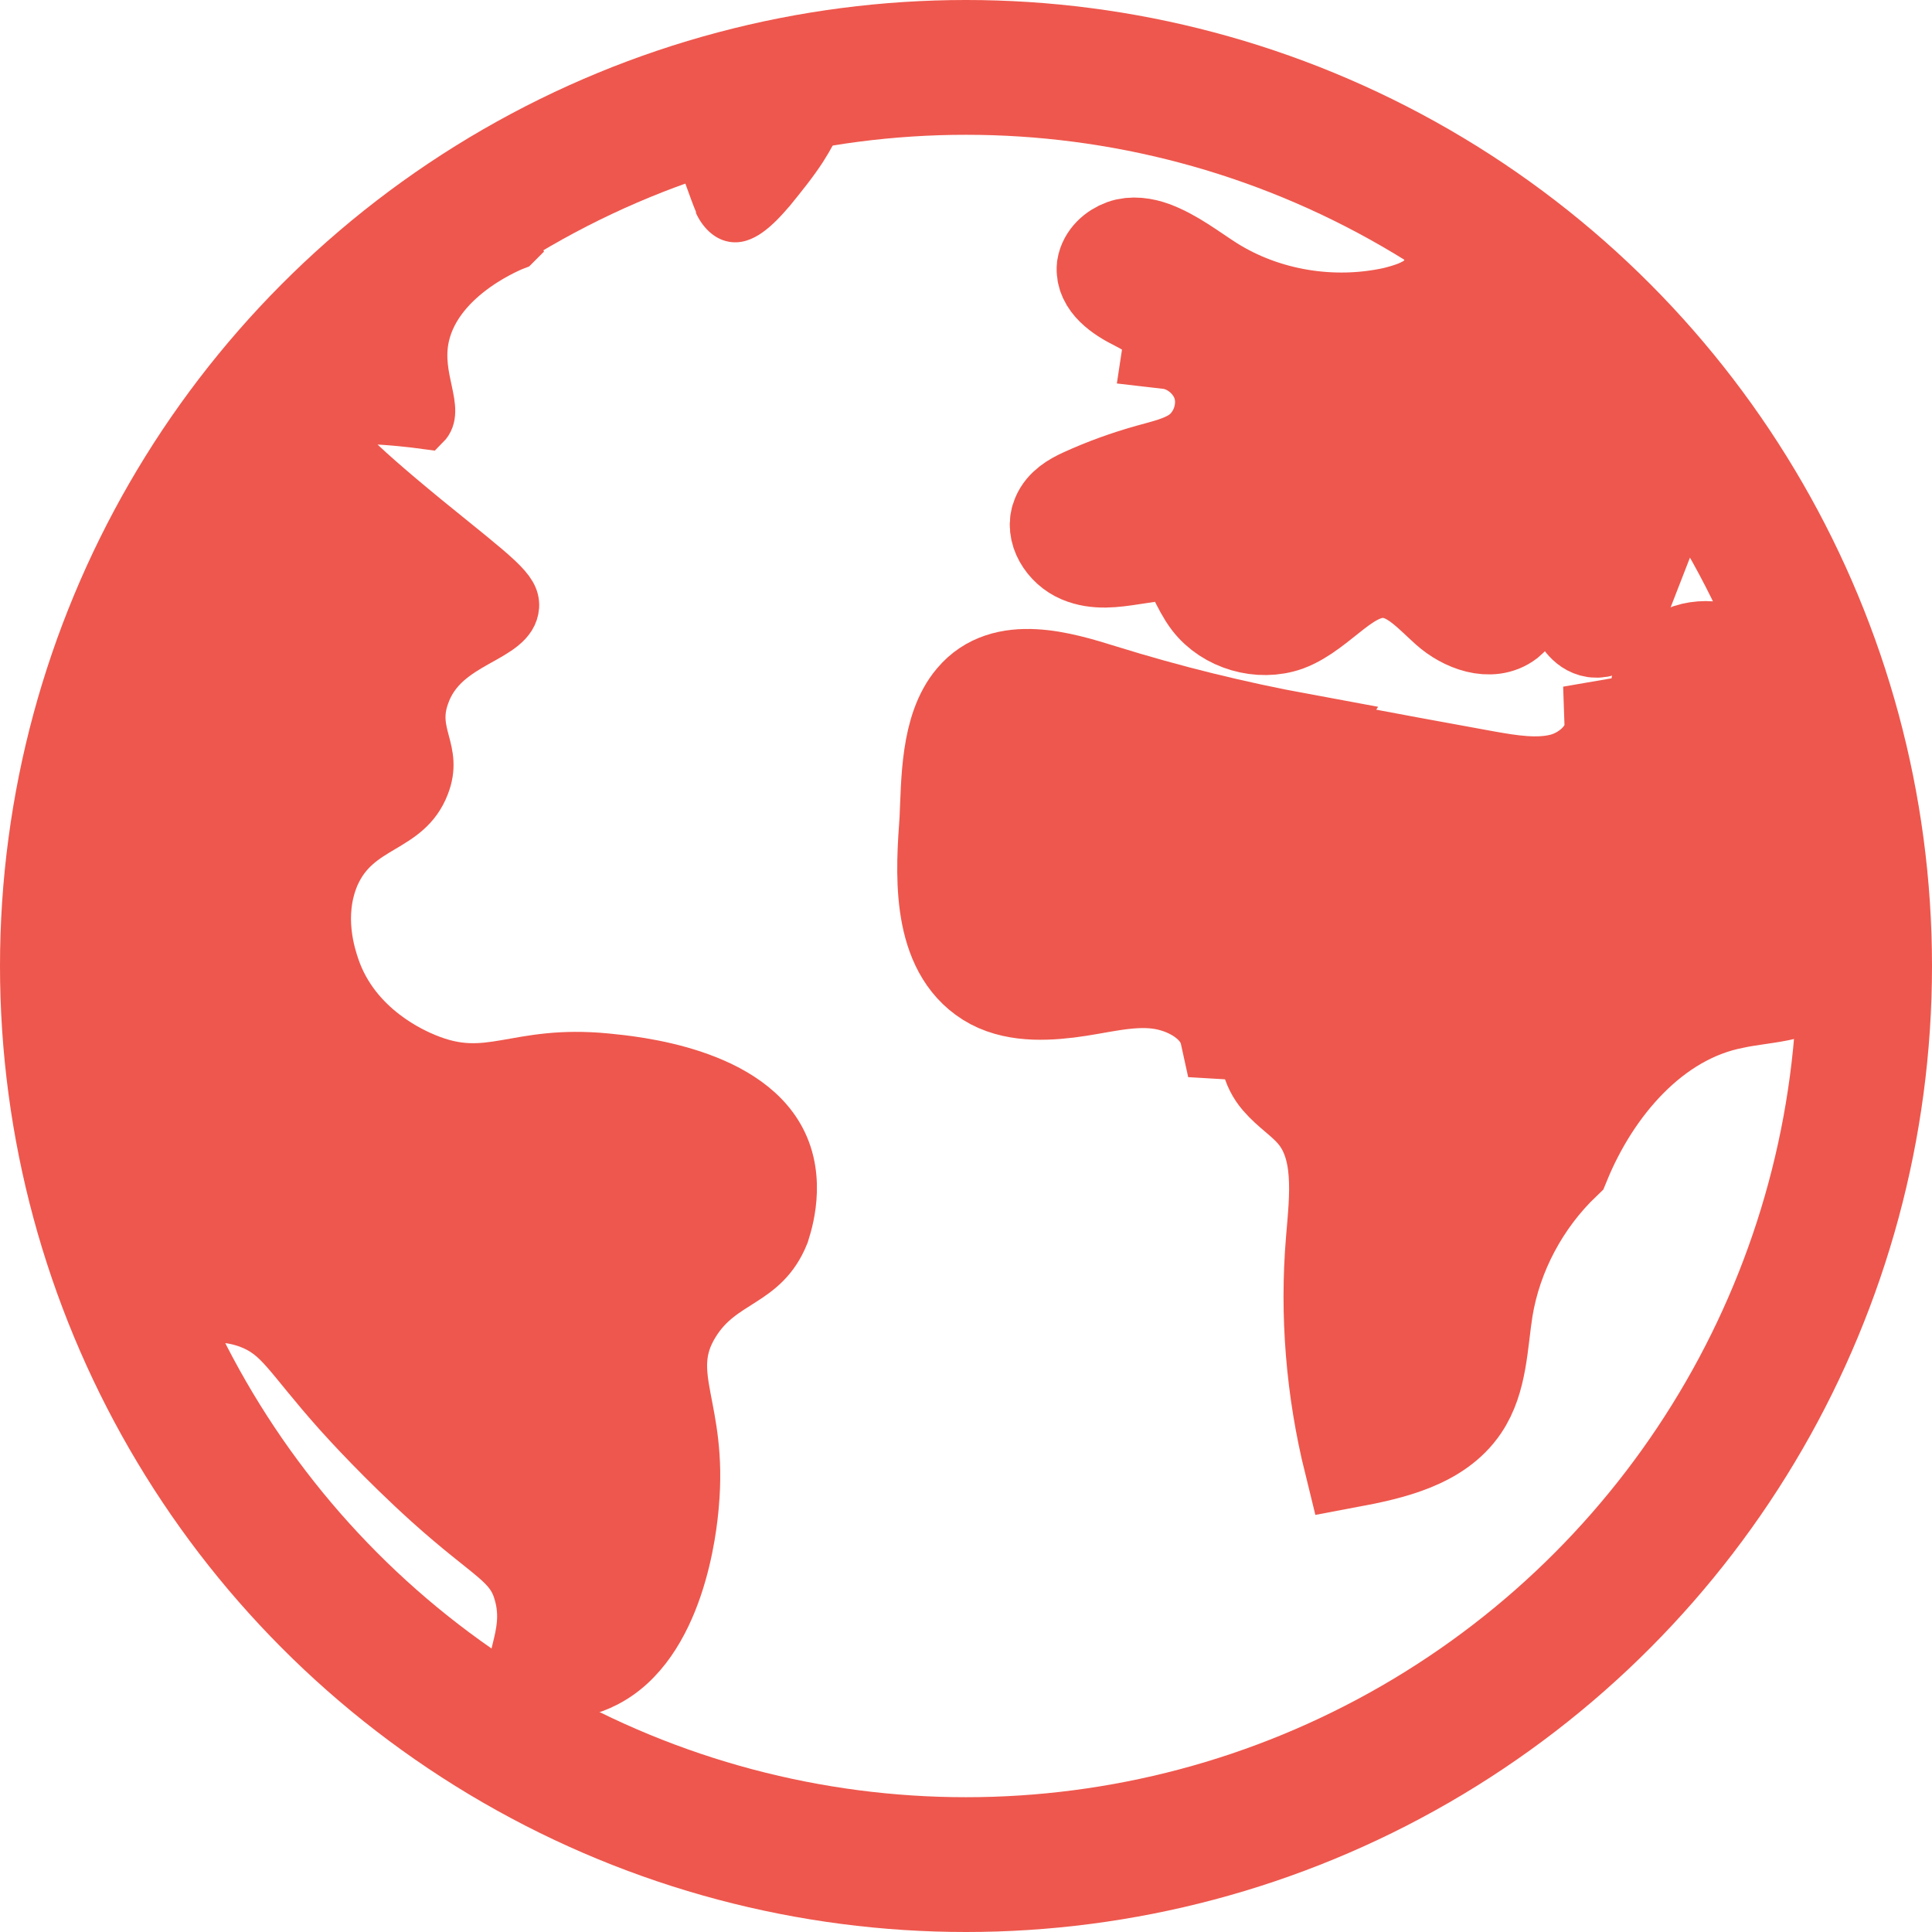 <?xml version="1.0" encoding="UTF-8"?><svg id="Layer_1" xmlns="http://www.w3.org/2000/svg" viewBox="0 0 21.5 21.5"><defs><style>.cls-1,.cls-2,.cls-3{fill:#EE574D;}.cls-2{stroke-width:.5px;}.cls-2,.cls-4,.cls-3{stroke:#EE574D;stroke-miterlimit:10;}.cls-4{fill:none;stroke-width:1.5px;}</style></defs><circle class="cls-4" cx="10.75" cy="10.75" r="10"/><path class="cls-2" d="M5.75,2.75s-.85,.32-1,1c-.1,.46,.19,.81,0,1,0,0-.93-.13-1,0-.04,.08,.16,.31,1,1,.81,.66,1.01,.79,1,1-.03,.4-.79,.39-1,1-.15,.42,.16,.59,0,1-.2,.52-.75,.44-1,1-.19,.44-.04,.88,0,1,.23,.68,.88,.95,1,1,.7,.29,.97-.1,2,0,.3,.03,1.64,.15,2,1,.2,.47,.01,.96,0,1-.23,.57-.7,.51-1,1-.34,.55,.1,.9,0,2-.02,.24-.15,1.57-1,2-.33,.17-.82,.21-1,0-.19-.22,.13-.53,0-1-.09-.34-.31-.38-1-1-.51-.46-.91-.9-1-1-.58-.65-.65-.87-1-1-.48-.17-.71,.1-1,0-1.21-.42-.17-6.07,0-7,.34-1.84,.58-2.43,1-3,1.16-1.57,2.98-2.04,3-2Z"/><path class="cls-1" d="M7.74,2.36c.07,.16,.2,.3,.37,.33,.27,.05,.5-.19,.68-.4,.13-.16,.26-.32,.37-.49,.16-.25,.28-.52,.36-.81-.49-.1-1-.07-1.47,.08-.19,.06-.37,.14-.51,.28-.26,.27-.09,.26-.01,.44,.07,.16,.14,.39,.22,.58Z"/><path class="cls-3" d="M14.48,8.25l1.23,.23,.82,.15c.28,.05,.58,.1,.85,.03s.54-.31,.53-.6l.58-.1c-.16-.22-.04-.57,.2-.7s.55-.07,.78,.09,.38,.39,.51,.64c.31,.6,.5,1.26,.54,1.94,.02,.35-.02,.75-.28,.97-.25,.21-.62,.2-.94,.27-.88,.17-1.54,.95-1.88,1.78-.45,.43-.76,1.01-.86,1.62-.06,.38-.06,.79-.27,1.1-.27,.4-.8,.52-1.28,.61-.2-.81-.27-1.65-.2-2.48,.04-.48,.11-1.03-.21-1.4-.12-.14-.27-.23-.39-.37s-.18-.35-.07-.49l-.51-.03c-.07-.32-.42-.52-.75-.56s-.66,.06-.99,.1-.69,.04-.96-.16c-.52-.38-.46-1.21-.42-1.77,.02-.42,.01-1.02,.3-1.36,.36-.43,1.01-.23,1.46-.09,.74,.23,1.47,.41,2.23,.55Z"/><path class="cls-3" d="M15.95,3.28c-.12,.1-.28,.15-.44,.19-.68,.15-1.42,.03-2.01-.34-.22-.14-.42-.3-.66-.39-.11-.04-.24-.06-.35-.02s-.21,.13-.23,.25c-.02,.2,.19,.34,.37,.43s.4,.23,.37,.43c.26,.03,.5,.24,.56,.5s-.05,.55-.27,.7c-.15,.1-.33,.14-.51,.19-.25,.07-.5,.16-.74,.27-.11,.05-.23,.12-.28,.24-.08,.18,.06,.4,.25,.48s.39,.05,.59,.02c.06-.2,.36-.18,.51-.04s.2,.35,.33,.52c.2,.26,.58,.37,.89,.26,.4-.15,.69-.64,1.12-.59,.26,.03,.45,.25,.64,.42s.5,.29,.71,.13c.16-.13,.23-.42,.43-.41,.25,.02,.26,.48,.51,.52,.17,.02,.27-.16,.33-.32l.28-.72c.08-.2,.16-.41,.16-.63,0-.33-.18-.63-.37-.89-.31-.42-.68-.78-1.1-1.09-.2-.15-.43-.33-.67-.42-.32-.12-.22,.17-.43,.35Z"/></svg>